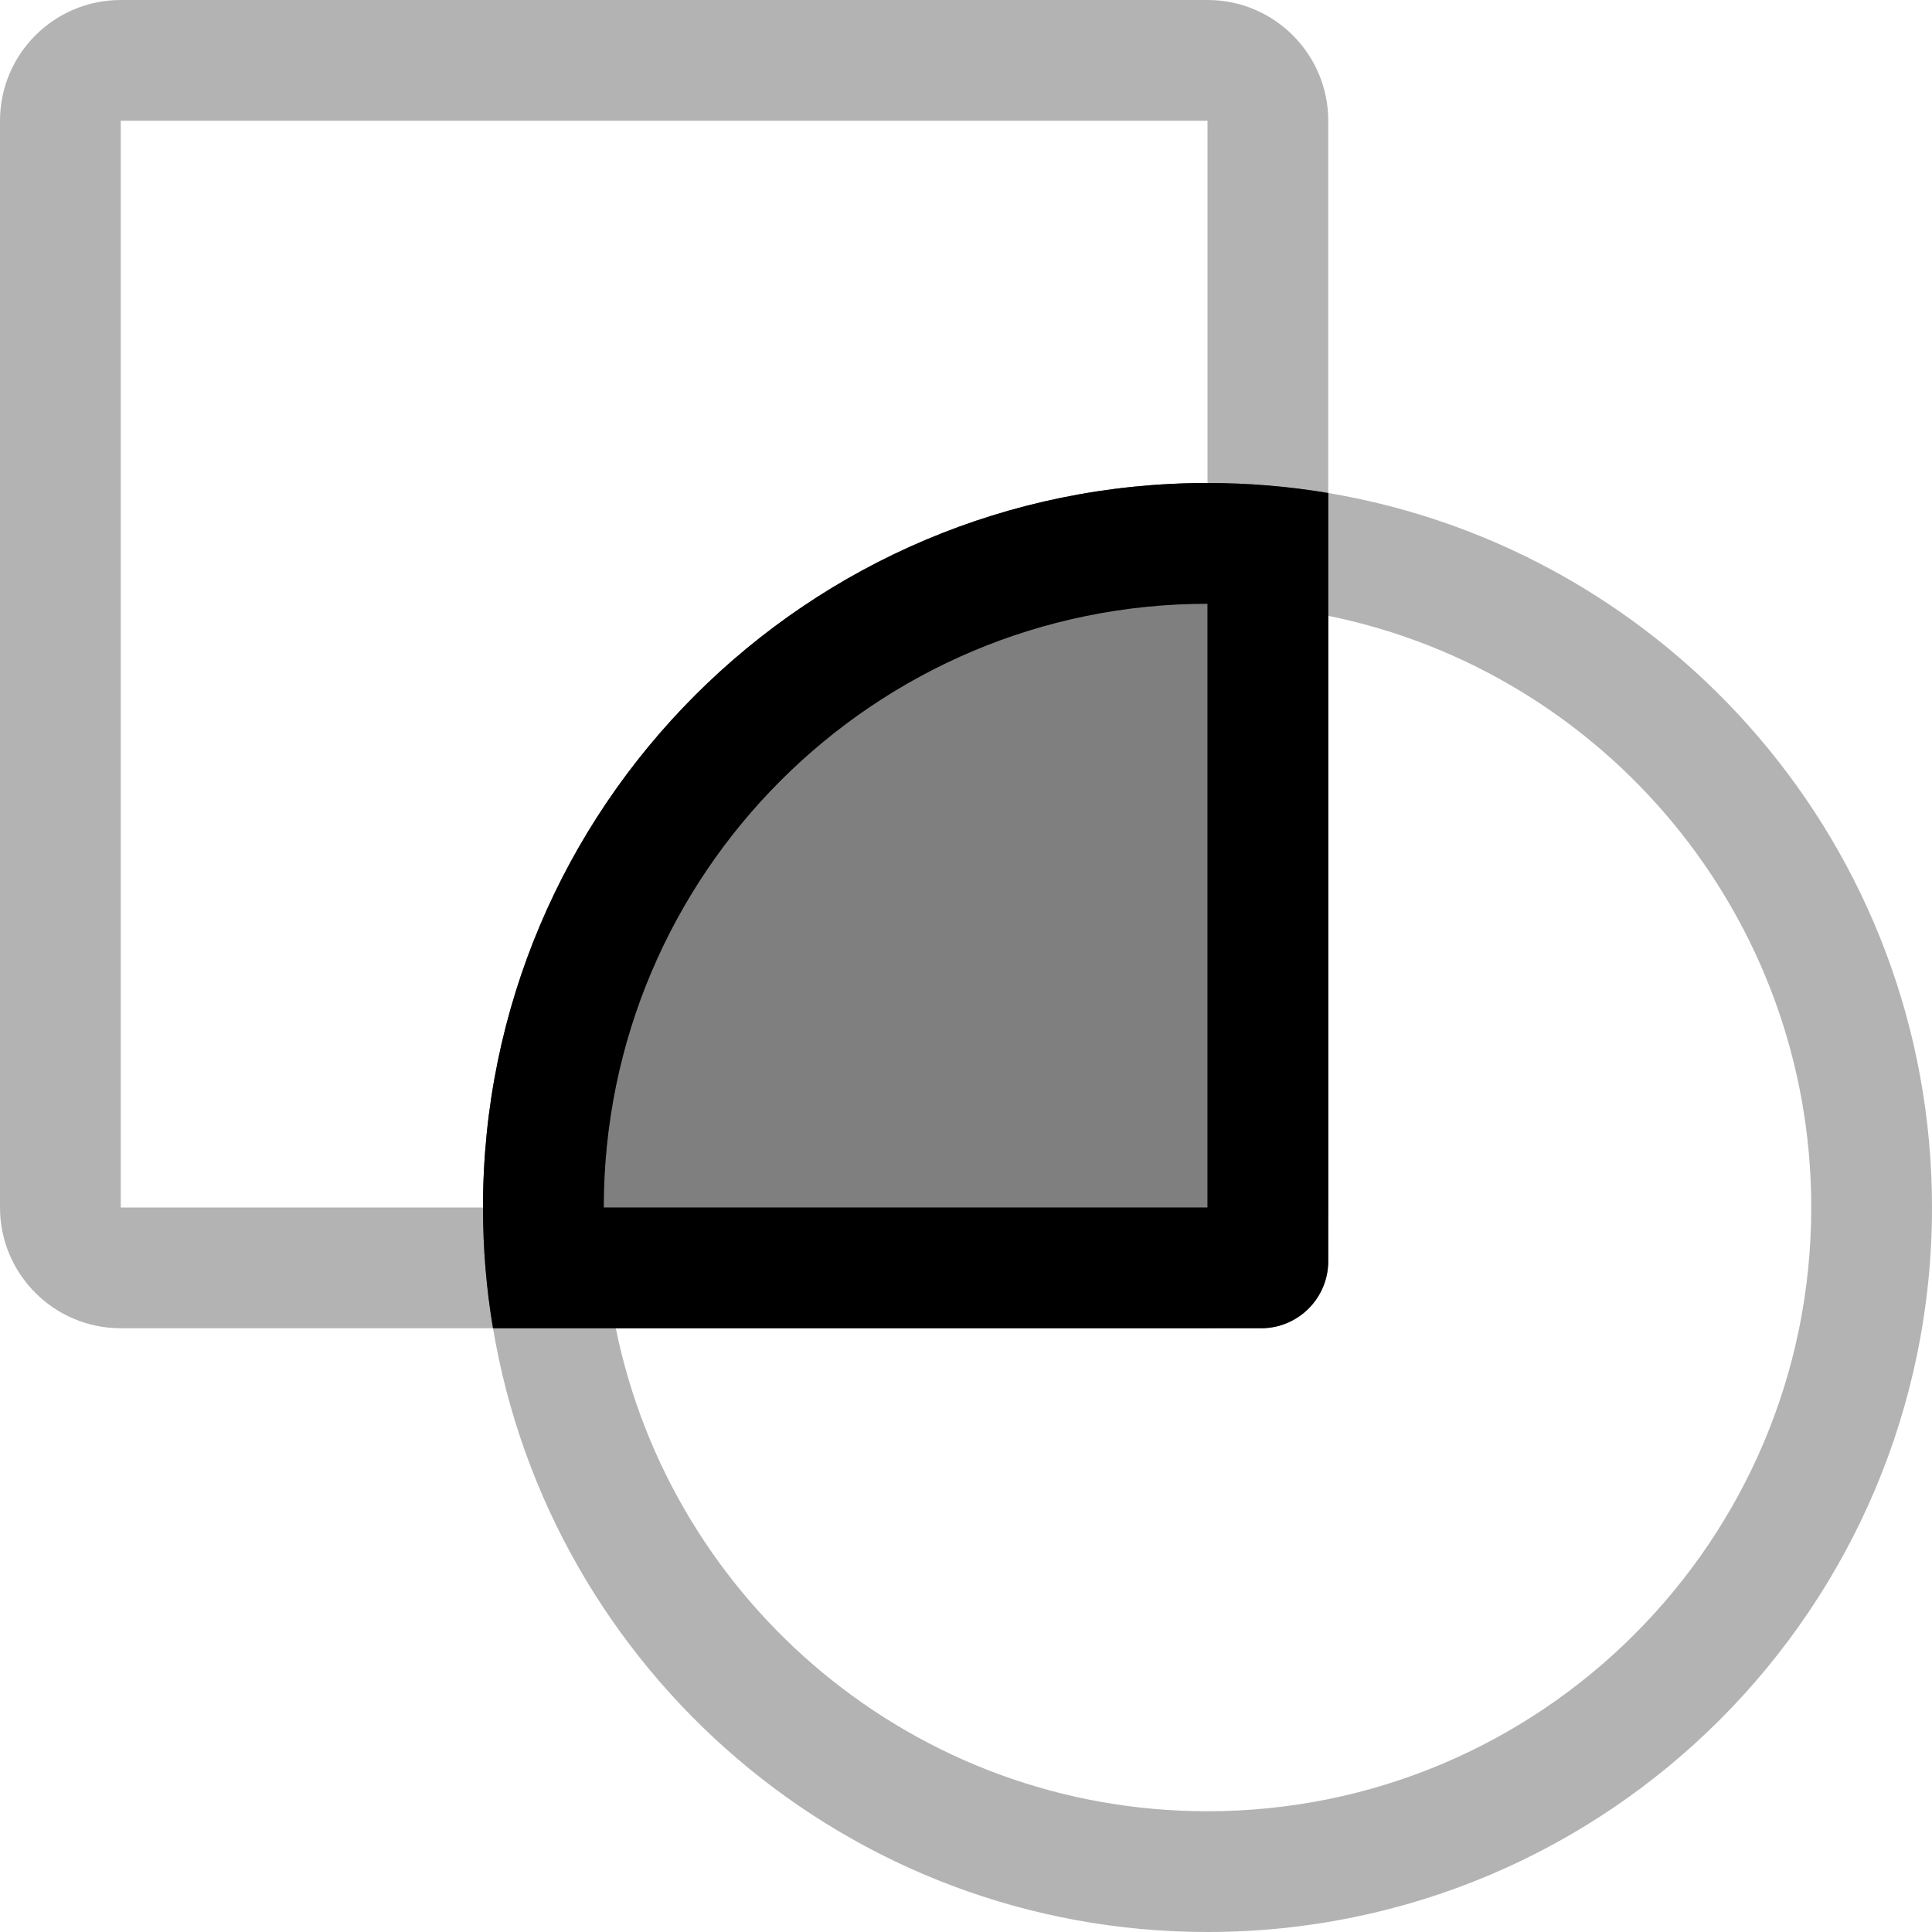 <svg width="16" height="16" viewBox="0 0 16 16" fill="none" xmlns="http://www.w3.org/2000/svg">
<g id="path-intersection" clip-path="url(#clip0_241_9545)">
<path id="neutral" opacity="0.5" fill-rule="evenodd" clip-rule="evenodd" d="M11 4.083V10.444C11 10.751 10.751 11 10.444 11H4.083C4.028 10.675 4 10.341 4 10C4 6.686 6.686 4 10 4C10.341 4 10.675 4.028 11 4.083Z" fill="black"/>
<path id="Union" opacity="0.3" fill-rule="evenodd" clip-rule="evenodd" d="M1 0C0.448 0 0 0.448 0 1V10C0 10.552 0.448 11 1 11H4.083C4.559 13.838 7.027 16 10 16C13.314 16 16 13.314 16 10C16 7.027 13.838 4.559 11 4.083V1C11 0.448 10.552 0 10 0H1ZM10 4V1L1 1V10H4C4 6.686 6.686 4 10 4ZM5 10C5 7.239 7.239 5 10 5V10H5ZM5.1 11H10C10.552 11 11 10.552 11 10V5.1C13.282 5.563 15 7.581 15 10C15 12.761 12.761 15 10 15C7.581 15 5.563 13.282 5.1 11Z" fill="black"/>
<path id="Union_2" fill-rule="evenodd" clip-rule="evenodd" d="M10 10V5C7.239 5 5 7.239 5 10H10ZM4.083 11H10.444C10.751 11 11 10.751 11 10.444V4.083C10.675 4.028 10.341 4 10 4C6.686 4 4 6.686 4 10C4 10.341 4.028 10.675 4.083 11Z" fill="black"/>
</g>
<defs>
<clipPath id="clip0_241_9545">
<rect width="16" height="16" fill="white"/>
</clipPath>
</defs>
</svg>
